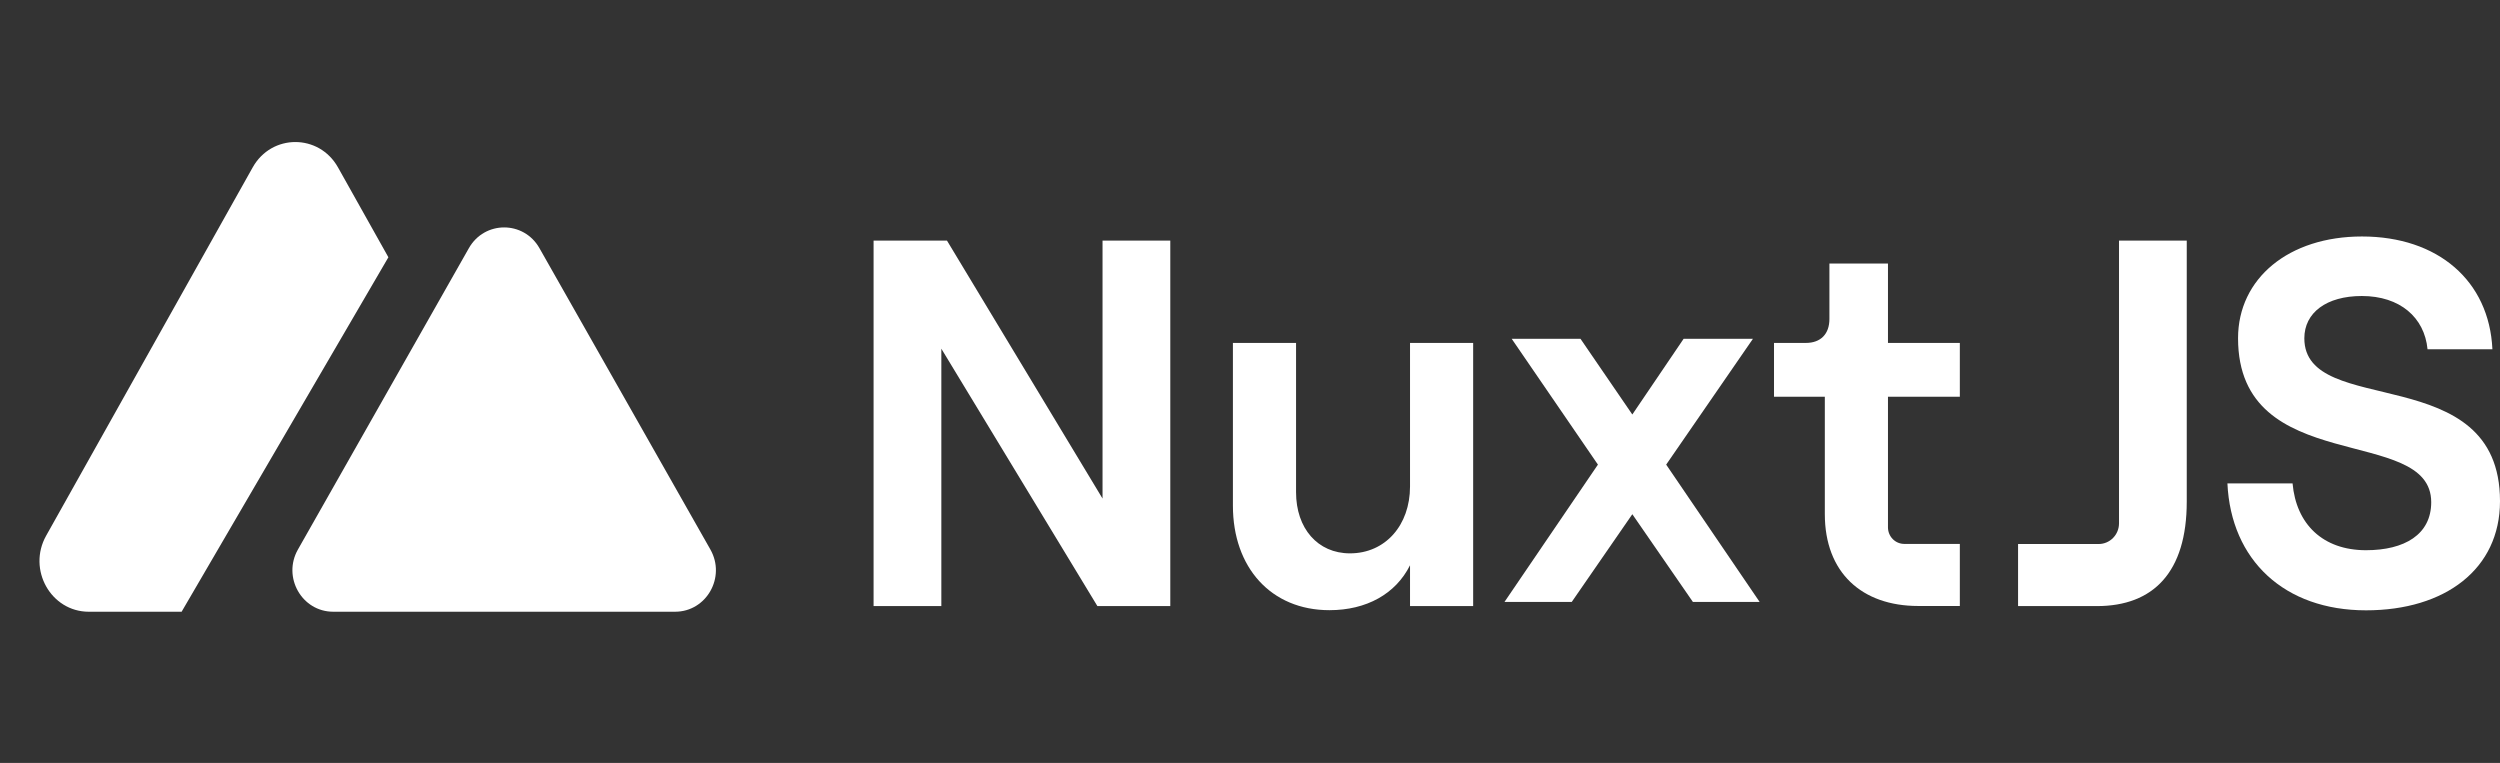 <svg xmlns="http://www.w3.org/2000/svg" width="213" height="65" fill="none" viewBox="0 0 213 65"><rect x="0" y="0" width="213" height="65" fill="#333333" stroke="none"/><path fill="#fff" d="M74.429 20.5H80.683L93.936 42.476V20.5H99.709V51.639H93.498L80.202 29.709V51.639H74.429V20.5Z"/><path fill="#fff" d="M125.513 51.639H120.134V48.161C118.909 50.609 116.417 51.987 113.268 51.987C108.282 51.987 105.044 48.339 105.044 43.089V29.218H110.424V41.942C110.424 45.011 112.262 47.146 115.017 47.146C118.035 47.146 120.134 44.744 120.134 41.452V29.218H125.513V51.639Z"/><path fill="#fff" d="M144.235 51.285L139.074 43.811L133.912 51.285H128.182L136.143 39.585L128.795 28.863H134.656L139.074 35.315L143.447 28.863H149.352L141.959 39.585L149.921 51.285H144.235Z"/><path fill="#fff" d="M160.855 22.456V29.217H166.978V33.8H160.855V44.93C160.855 45.304 161 45.663 161.26 45.927C161.52 46.192 161.872 46.34 162.24 46.341H166.978V51.63H163.434C158.623 51.63 155.475 48.782 155.475 43.804V33.804H151.145V29.217H153.861C155.129 29.217 155.866 28.45 155.866 27.18V22.456H160.855Z"/><path fill="#fff" d="M180.54 44.587V20.5H186.311V42.742C186.311 48.748 183.468 51.639 178.657 51.639H171.939V46.35H178.807C179.266 46.35 179.707 46.164 180.032 45.834C180.358 45.503 180.54 45.055 180.54 44.587"/><path fill="#fff" d="M189.77 41.185H195.327C195.634 44.663 197.909 46.878 201.583 46.878C204.864 46.878 207.14 45.545 207.14 42.787C207.14 36.113 190.682 40.739 190.682 28.817C190.686 23.702 195.017 20.148 201.239 20.148C207.713 20.148 212.086 23.928 212.353 29.756H206.826C206.565 27.044 204.475 25.22 201.228 25.22C198.21 25.22 196.329 26.643 196.329 28.822C196.329 35.717 213 30.561 213 42.702C213 48.485 208.32 52 201.585 52C194.63 52 190.082 47.728 189.776 41.189"/><path fill="#fff" fill-rule="evenodd" d="M33.091 21.919L28.797 14.261C27.182 11.382 23.145 11.382 21.53 14.261L3.932 45.641C2.317 48.52 4.335 52.12 7.565 52.12H15.475C15.496 52.082 15.517 52.044 15.539 52.007L33.091 21.919Z" clip-rule="evenodd"/><path fill="#fff" d="M39.948 21.144C41.284 18.788 44.625 18.788 45.961 21.144L60.526 46.819C61.862 49.175 60.192 52.119 57.519 52.119H28.39C25.718 52.119 24.047 49.175 25.383 46.819L39.948 21.144Z"/></svg>